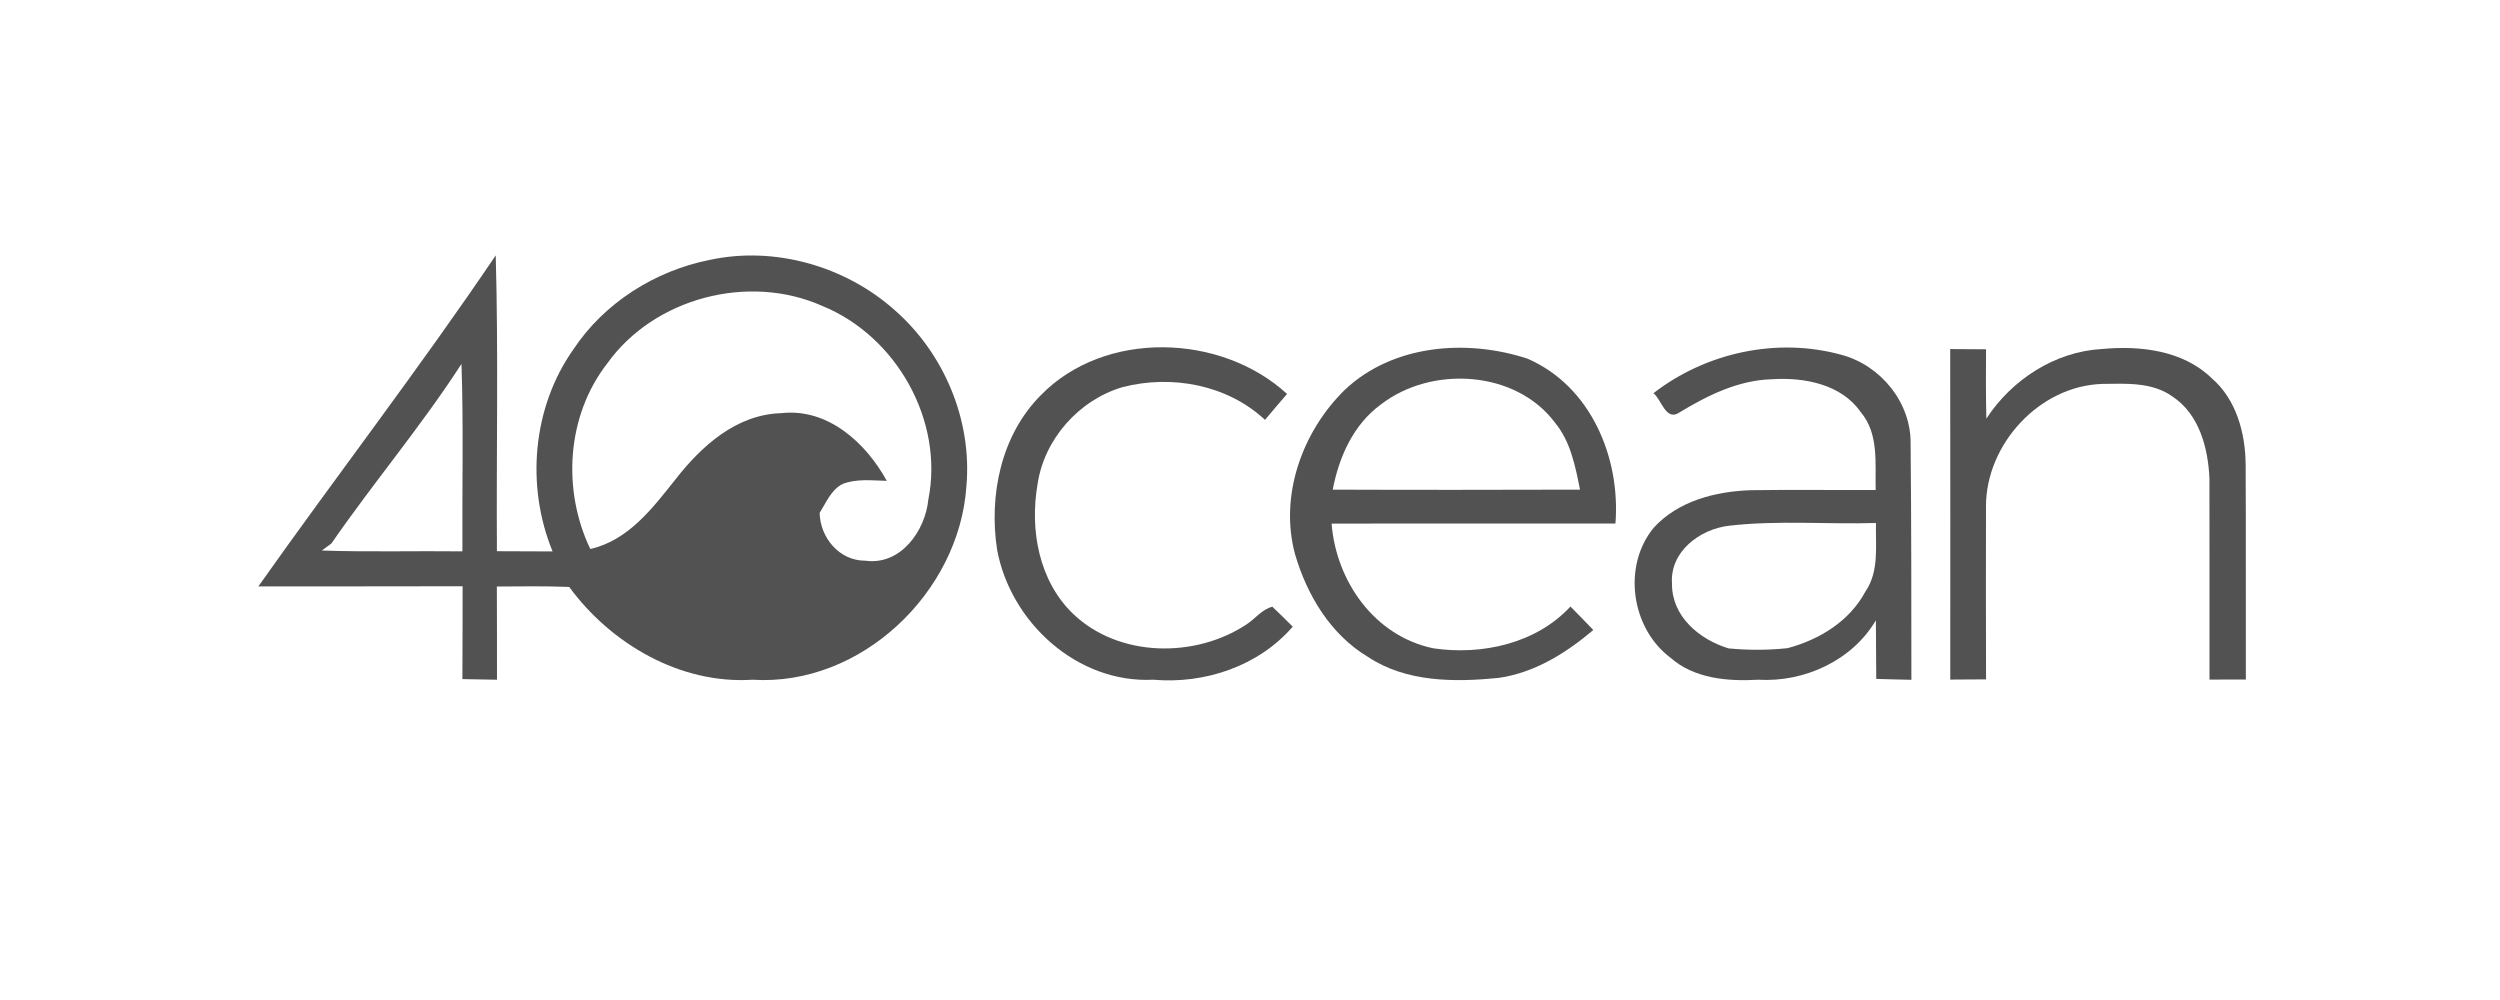 <svg width="200" height="80" viewBox="0 0 200 80" fill="none" xmlns="http://www.w3.org/2000/svg">
<path d="M20.668 46.911C26.94 38.04 33.583 29.425 39.658 20.431C39.877 28.316 39.703 36.212 39.753 44.097C41.238 44.103 42.723 44.103 44.208 44.114C42.06 38.893 42.583 32.607 45.868 27.954C48.331 24.237 52.393 21.663 56.769 20.794C61.977 19.663 67.653 21.301 71.59 24.823C75.562 28.305 77.784 33.671 77.311 38.915C76.743 47.368 68.902 54.93 60.2 54.378C54.412 54.752 48.871 51.503 45.536 46.956C43.606 46.878 41.677 46.911 39.748 46.922C39.765 49.408 39.753 51.893 39.759 54.378C38.837 54.362 37.914 54.345 36.992 54.328C37.014 51.854 36.997 49.38 37.008 46.9C31.564 46.917 26.119 46.906 20.668 46.911ZM48.584 29.069C45.322 33.254 44.962 39.194 47.223 43.919C50.272 43.234 52.218 40.637 54.046 38.341C56.116 35.683 58.923 33.148 62.501 33.053C66.241 32.629 69.284 35.443 70.944 38.469C69.768 38.441 68.542 38.28 67.417 38.714C66.483 39.182 66.106 40.197 65.572 41.021C65.606 42.999 67.135 44.861 69.217 44.855C72.063 45.251 74.015 42.47 74.268 39.963C75.522 33.666 71.731 26.89 65.763 24.466C59.868 21.852 52.331 23.836 48.584 29.069ZM26.512 43.479C26.321 43.618 25.939 43.902 25.747 44.042C29.494 44.17 33.245 44.064 36.992 44.108C36.963 39.11 37.087 34.106 36.918 29.113C33.712 34.078 29.87 38.614 26.512 43.479Z" fill="#525253"/>
<path d="M83.272 31.61C88.385 26.377 97.683 26.667 102.965 31.515C102.374 32.206 101.778 32.891 101.199 33.588C98.195 30.779 93.74 29.955 89.808 30.969C86.293 32.005 83.525 35.154 83.002 38.753C82.377 42.387 83.103 46.482 85.865 49.124C89.527 52.606 95.607 52.673 99.719 49.954C100.422 49.502 100.951 48.745 101.789 48.538C102.34 49.062 102.88 49.592 103.42 50.132C100.681 53.297 96.389 54.735 92.255 54.378C86.152 54.679 80.831 49.759 79.767 43.969C79.104 39.623 80.077 34.814 83.272 31.61Z" fill="#525253"/>
<path d="M107.58 31.192C111.427 27.553 117.333 27.096 122.204 28.695C127.289 30.907 129.646 36.63 129.236 41.88C121.664 41.891 114.099 41.868 106.528 41.891C106.888 46.488 109.948 50.884 114.667 51.865C118.565 52.439 122.902 51.481 125.636 48.522C126.249 49.14 126.862 49.77 127.464 50.4C125.287 52.244 122.773 53.821 119.887 54.233C116.349 54.584 112.49 54.584 109.425 52.545C106.432 50.751 104.553 47.597 103.603 44.337C102.337 39.662 104.171 34.529 107.58 31.192ZM110.488 32.345C108.266 33.956 107.118 36.563 106.618 39.171C113.21 39.199 119.808 39.188 126.401 39.171C126.029 37.316 125.653 35.343 124.415 33.833C121.276 29.609 114.532 29.225 110.488 32.345Z" fill="#525253"/>
<path d="M132.273 31.459C136.47 28.205 142.145 26.968 147.292 28.378C150.47 29.219 152.9 32.223 152.849 35.51C152.911 41.801 152.906 48.093 152.911 54.384C151.972 54.362 151.038 54.345 150.099 54.312C150.099 52.746 150.071 51.185 150.071 49.625C148.175 52.84 144.356 54.596 140.666 54.378C138.213 54.518 135.542 54.3 133.623 52.606C130.479 50.238 129.782 45.262 132.302 42.214C134.248 40.074 137.263 39.305 140.075 39.216C143.4 39.166 146.73 39.216 150.054 39.199C149.998 37.087 150.335 34.708 148.85 32.958C147.298 30.729 144.328 30.172 141.768 30.339C139.068 30.406 136.593 31.638 134.343 33.003C133.258 33.733 132.903 31.916 132.273 31.459ZM138.326 42.058C135.975 42.331 133.59 44.131 133.758 46.677C133.73 49.302 135.924 51.146 138.281 51.871C139.85 52.021 141.425 52.021 142.995 51.854C145.548 51.18 147.956 49.703 149.227 47.335C150.346 45.708 150.037 43.691 150.076 41.84C146.161 41.958 142.224 41.606 138.326 42.058Z" fill="#525253"/>
<path d="M158.907 33.493C160.926 30.389 164.386 28.127 168.149 27.921C171.203 27.631 174.634 28.027 176.923 30.244C178.909 31.944 179.635 34.663 179.652 37.176C179.685 42.905 179.652 48.633 179.668 54.362C178.695 54.362 177.728 54.362 176.76 54.367C176.755 49.001 176.766 43.635 176.755 38.274C176.648 35.85 175.945 33.125 173.779 31.71C172.176 30.562 170.089 30.69 168.216 30.712C163.137 30.852 158.856 35.572 158.879 40.537C158.867 45.139 158.873 49.748 158.884 54.35C157.928 54.356 156.972 54.362 156.021 54.367C156.021 45.557 156.032 36.742 156.016 27.926C156.972 27.932 157.928 27.938 158.884 27.943C158.867 29.793 158.867 31.643 158.907 33.493Z" fill="#525253"/>
</svg>

